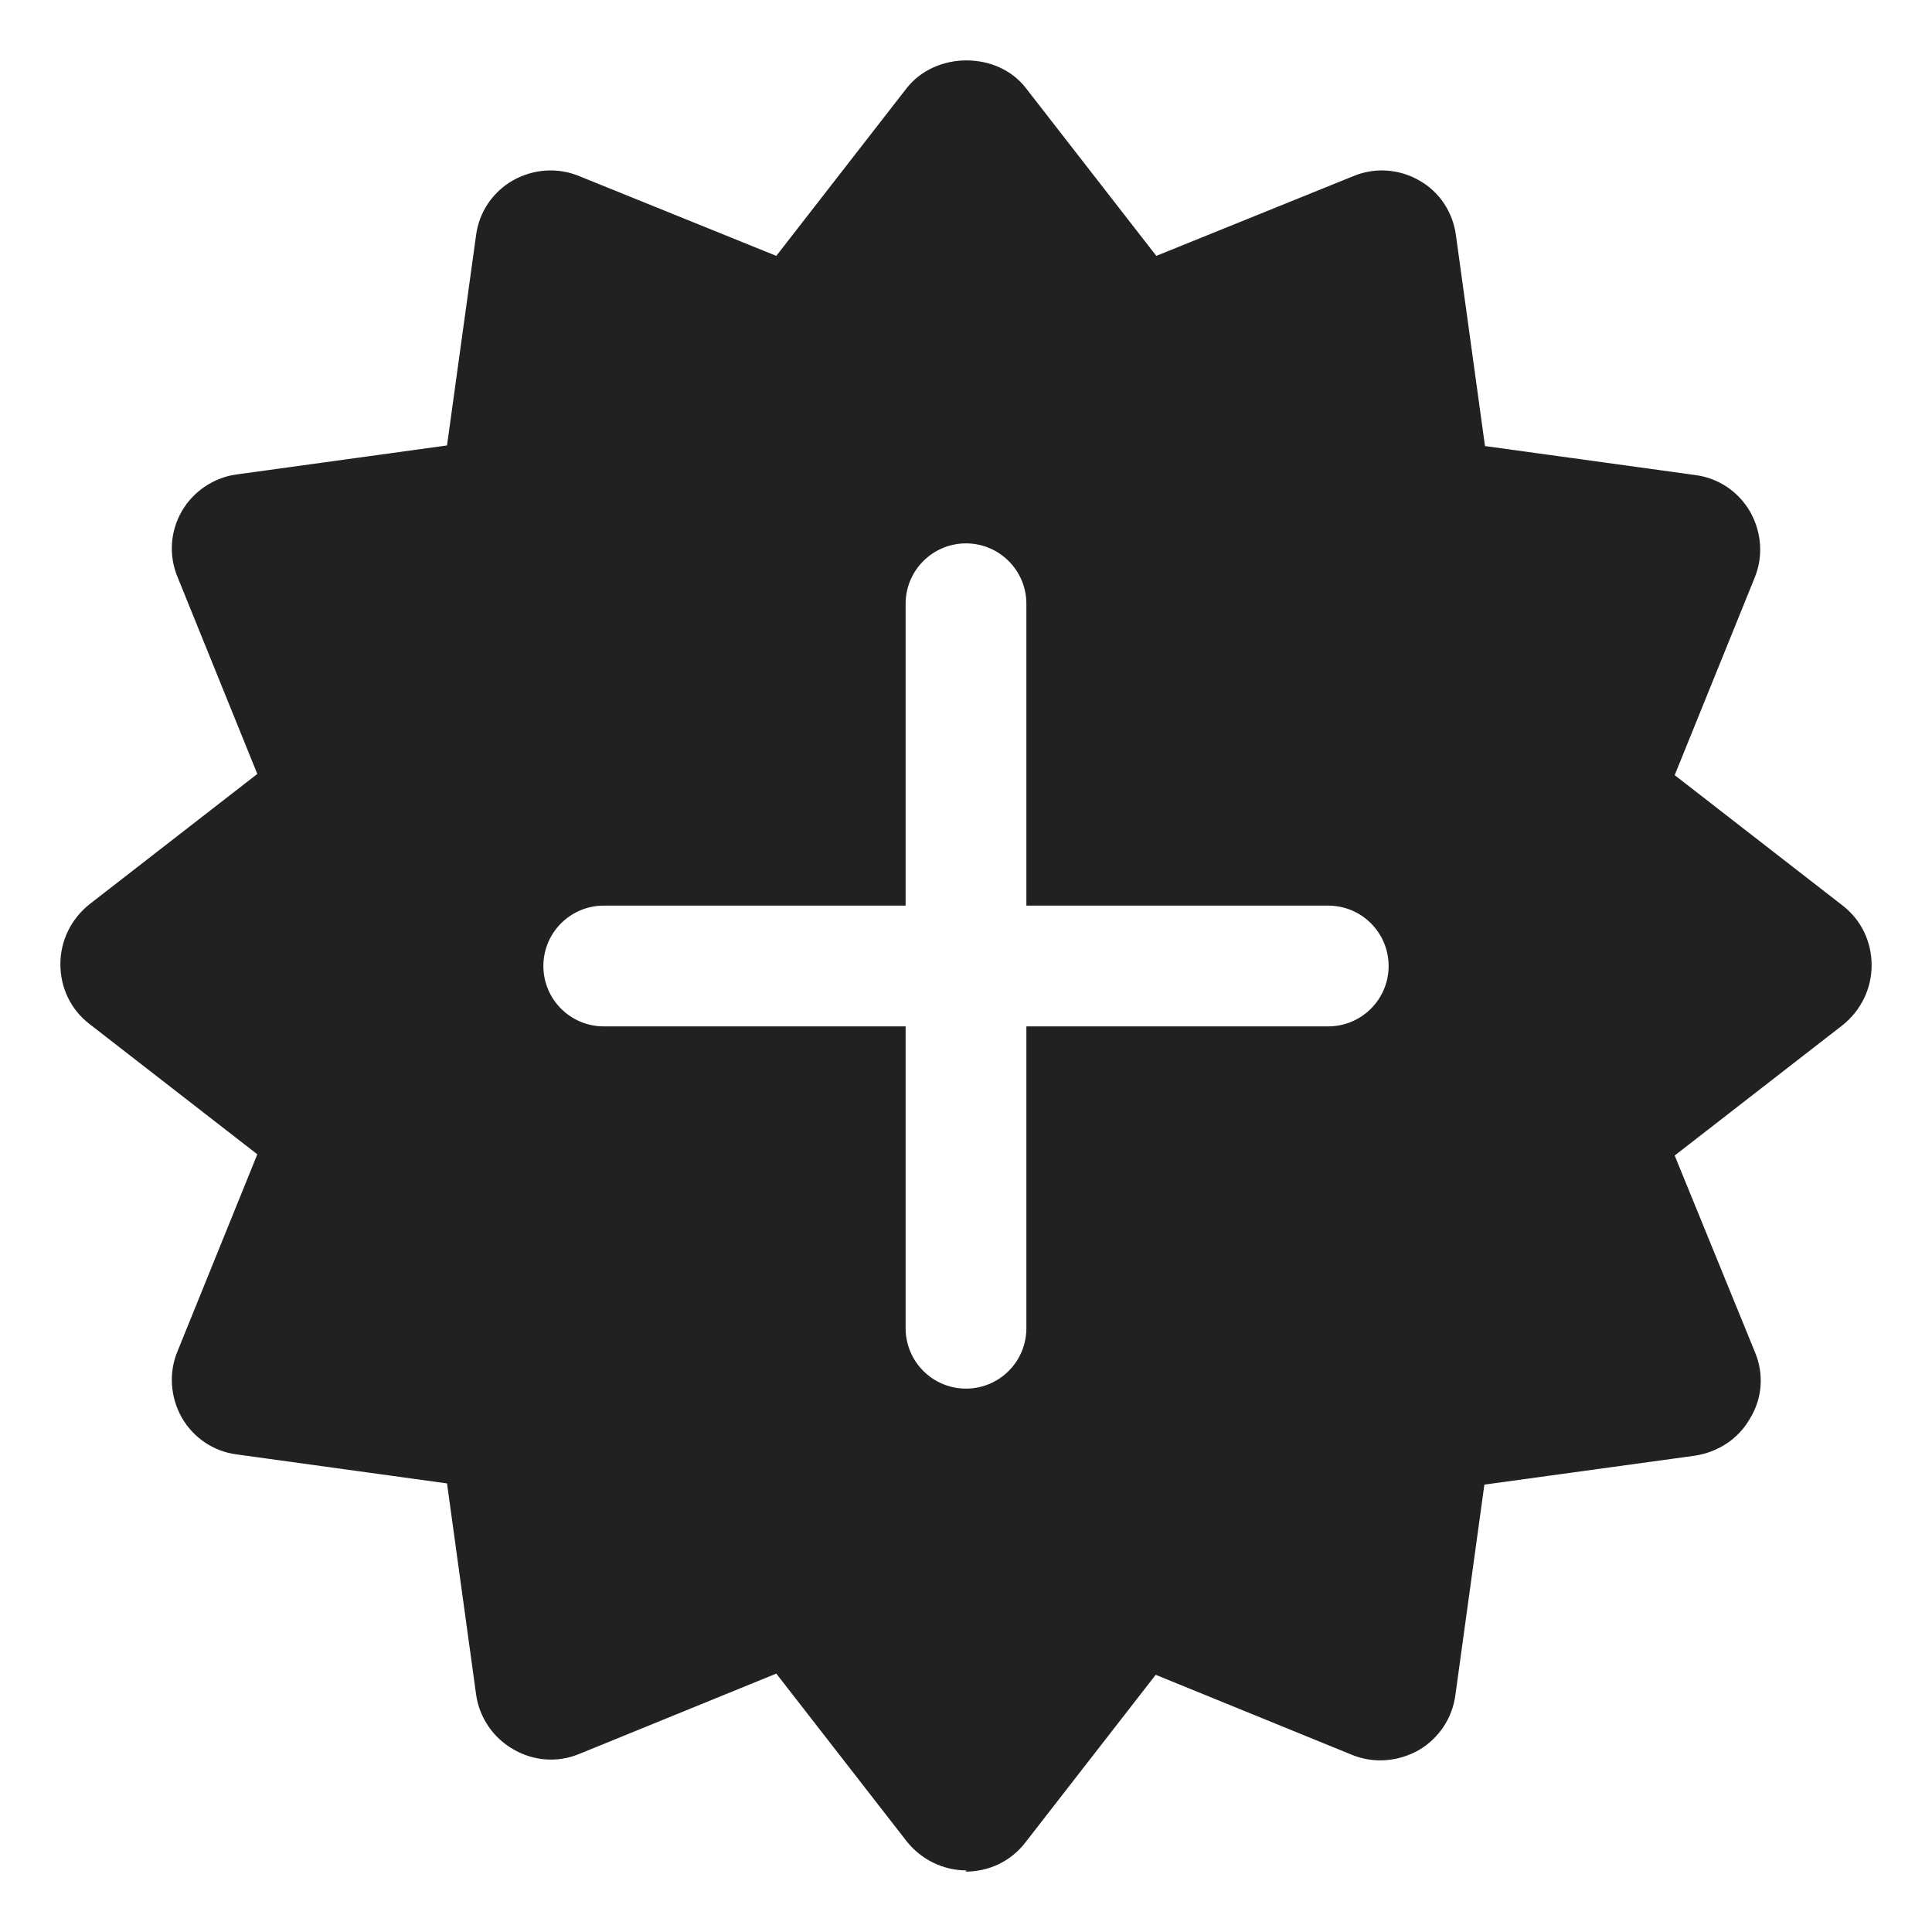 <svg width="32" height="32" viewBox="0 0 32 32" fill="none" xmlns="http://www.w3.org/2000/svg">
<path d="M15.019 30.5C15.259 30.8 15.62 30.98 16.01 30.98L15.99 31C16.38 31 16.741 30.83 16.981 30.52L19.142 27.74L22.404 29.07C22.755 29.21 23.155 29.18 23.495 28.99C23.825 28.8 24.055 28.46 24.105 28.08L24.586 24.59L28.078 24.11C28.458 24.05 28.799 23.83 28.989 23.489C29.189 23.16 29.219 22.759 29.069 22.399L27.738 19.139L30.52 16.979C30.82 16.739 31 16.379 31 15.989C31 15.599 30.83 15.239 30.52 14.999L27.738 12.839L29.059 9.578C29.209 9.218 29.179 8.818 28.989 8.478C28.799 8.148 28.468 7.918 28.078 7.868L24.596 7.388L24.115 3.898C24.065 3.518 23.845 3.178 23.505 2.988C23.175 2.798 22.774 2.768 22.414 2.918L19.152 4.238L16.991 1.458C16.52 0.848 15.5 0.848 15.019 1.458L12.858 4.238L9.596 2.918C9.235 2.768 8.835 2.798 8.495 2.988C8.165 3.178 7.935 3.508 7.885 3.898L7.404 7.378L3.922 7.858C3.542 7.908 3.201 8.138 3.011 8.468C2.821 8.798 2.791 9.198 2.941 9.558L4.262 12.819L1.48 14.979C1.18 15.219 1 15.579 1 15.969C1 16.359 1.17 16.719 1.48 16.959L4.262 19.119L2.941 22.379C2.791 22.739 2.821 23.14 3.011 23.48C3.201 23.81 3.532 24.04 3.922 24.09L7.404 24.57L7.885 28.06C7.935 28.44 8.165 28.78 8.495 28.97C8.835 29.17 9.235 29.2 9.596 29.05L12.858 27.72L15.019 30.5ZM16 9C16.552 9 17 9.448 17 10V15H22C22.552 15 23 15.448 23 16C23 16.552 22.552 17 22 17H17V22C17 22.552 16.552 23 16 23C15.448 23 15 22.552 15 22V17H10C9.448 17 9 16.552 9 16C9 15.448 9.448 15 10 15H15V10C15 9.448 15.448 9 16 9Z" fill="#212121"/>
</svg>

